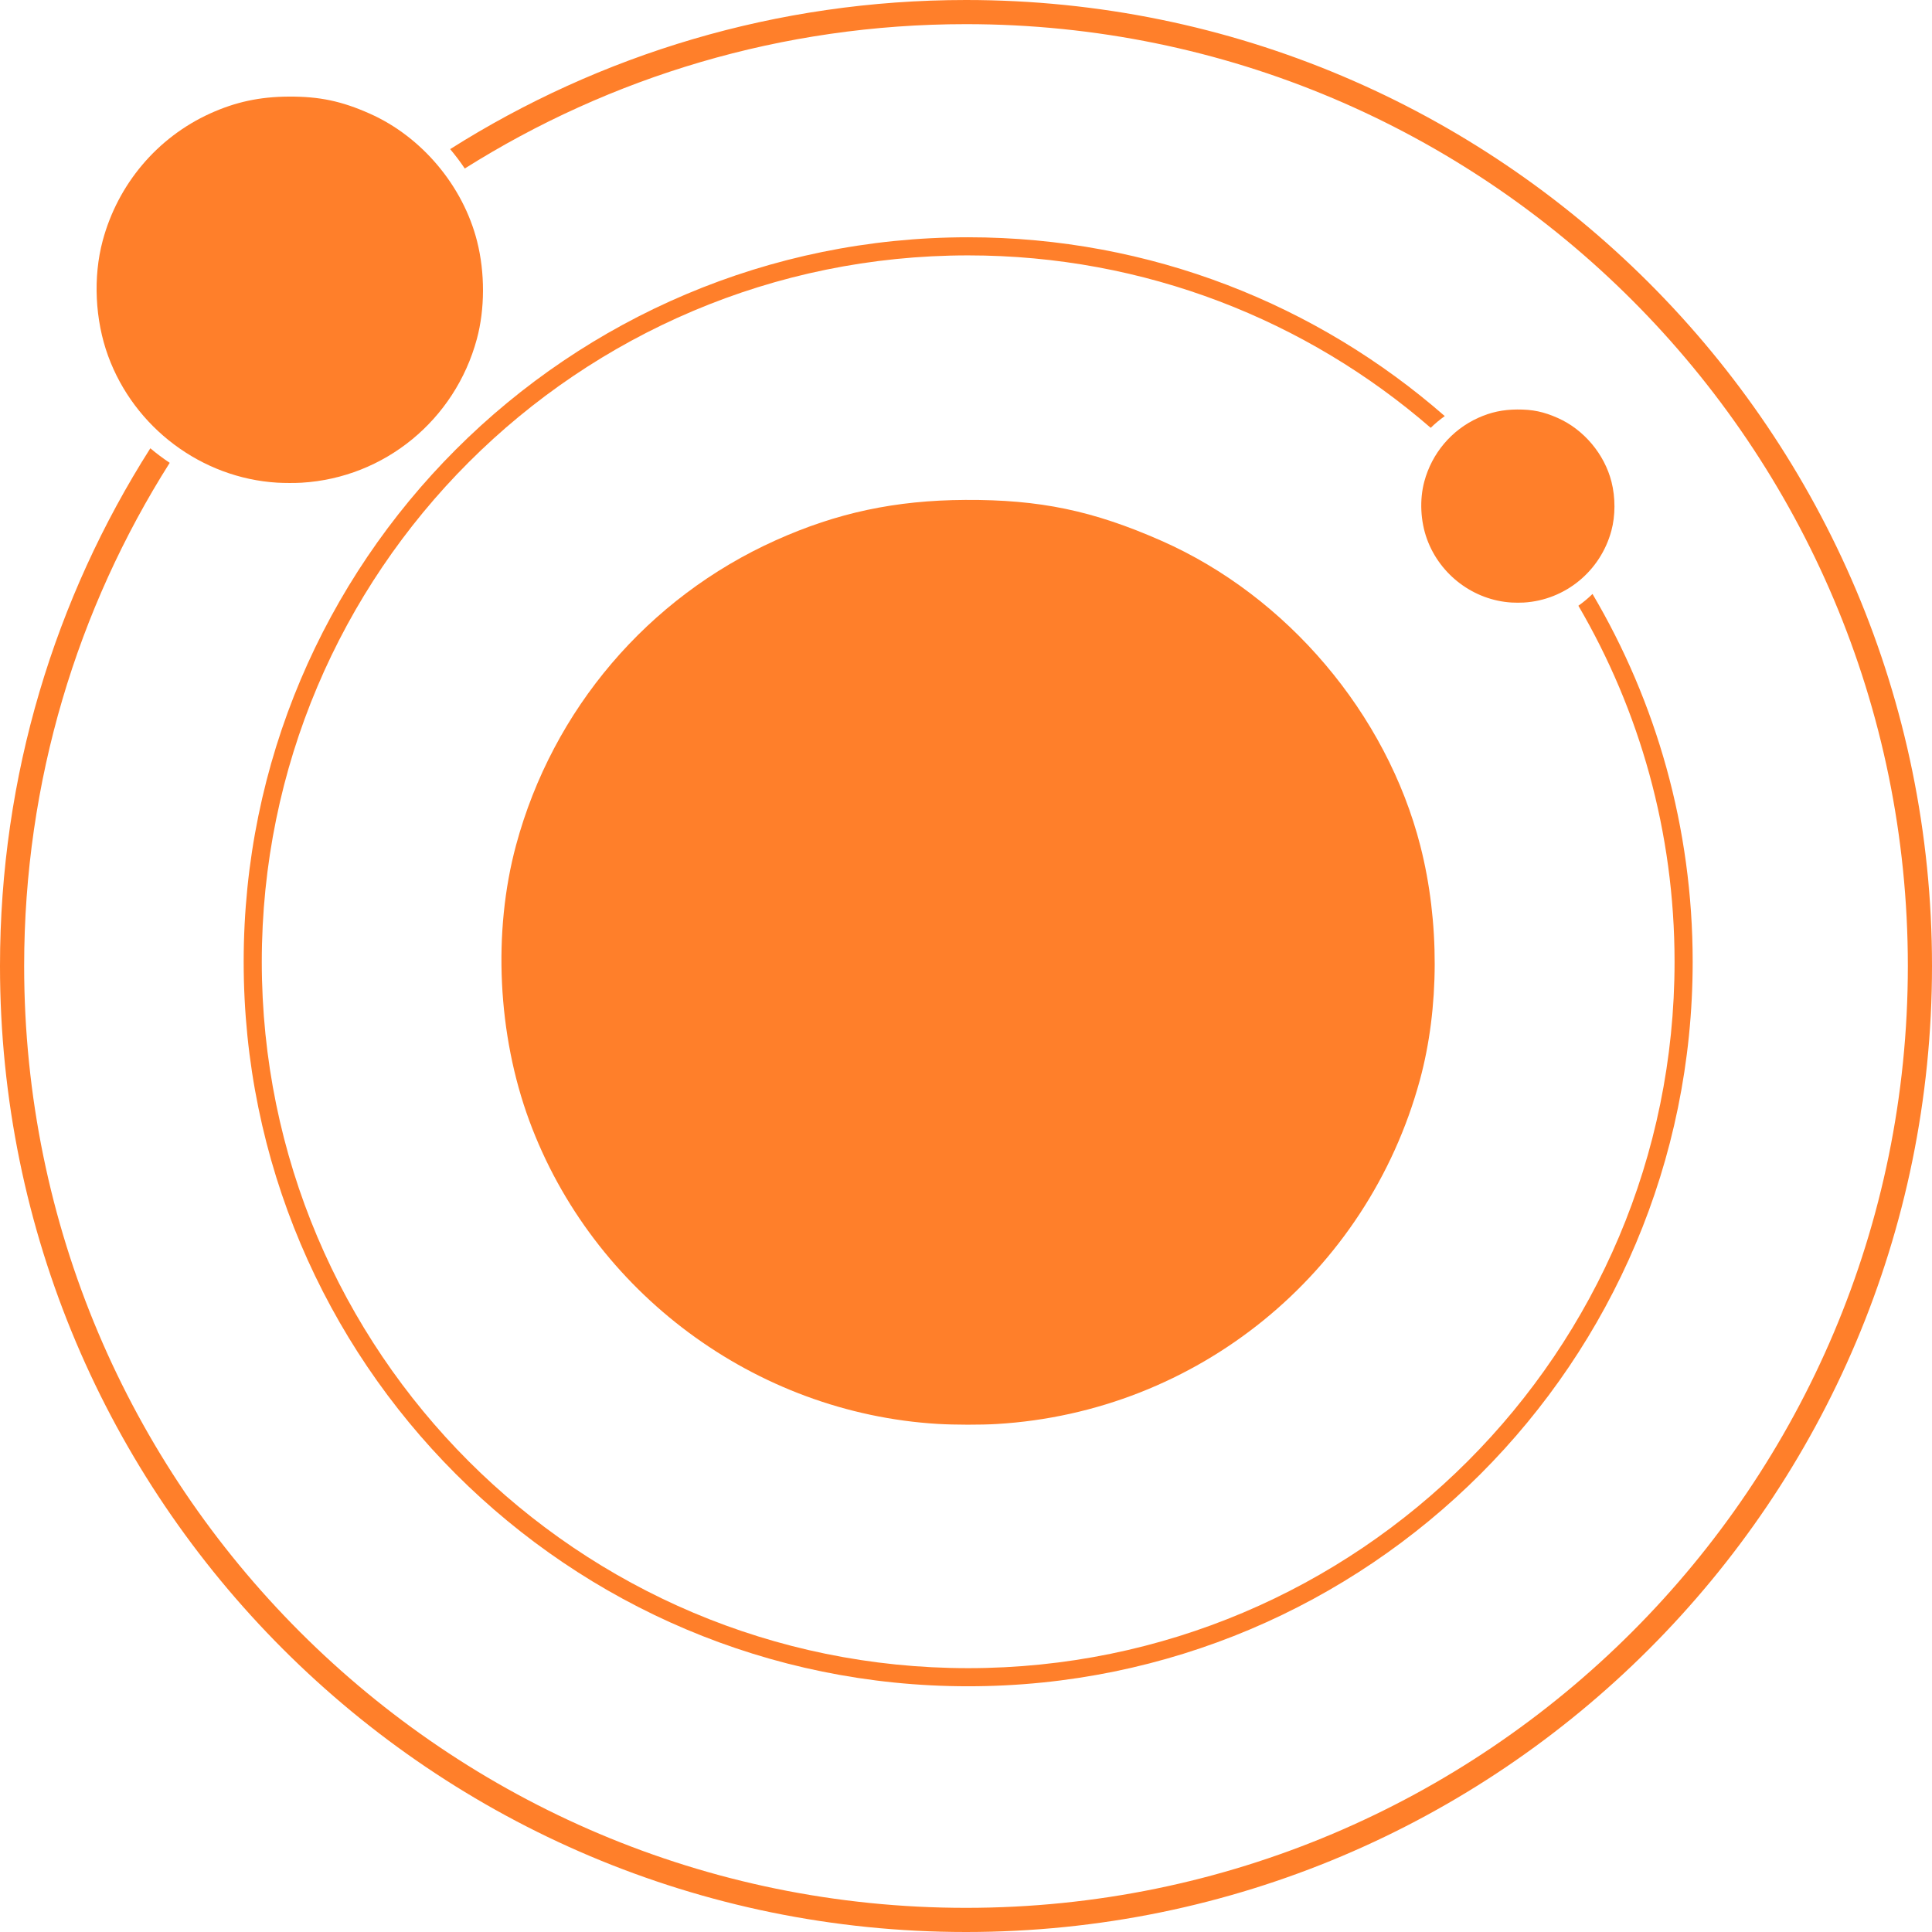 <?xml version="1.0" encoding="UTF-8" standalone="no"?>
<!-- Created with Inkscape (http://www.inkscape.org/) -->

<svg
   xmlns:dc="http://purl.org/dc/elements/1.1/"
   xmlns:cc="http://creativecommons.org/ns#"
   xmlns:rdf="http://www.w3.org/1999/02/22-rdf-syntax-ns#"
   xmlns:svg="http://www.w3.org/2000/svg"
   xmlns="http://www.w3.org/2000/svg"
   xmlns:sodipodi="http://sodipodi.sourceforge.net/DTD/sodipodi-0.dtd"
   xmlns:inkscape="http://www.inkscape.org/namespaces/inkscape"
   width="1000"
   height="1000"
   id="svg2"
   version="1.1"
   inkscape:version="0.48.4 r9939"
   sodipodi:docname="Mars Logo v7.svg"
   inkscape:export-filename="Z:\Clipboard\Mars Logo.png"
   inkscape:export-xdpi="299.97"
   inkscape:export-ydpi="299.97">
  <defs
     id="defs4" />
  <sodipodi:namedview
     id="base"
     pagecolor="#000000"
     bordercolor="#666666"
     borderopacity="1.0"
     inkscape:pageopacity="1"
     inkscape:pageshadow="2"
     inkscape:zoom="0.70710678"
     inkscape:cx="741.24214"
     inkscape:cy="438.52476"
     inkscape:document-units="px"
     inkscape:current-layer="layer1"
     showgrid="false"
     showborder="true"
     inkscape:showpageshadow="false"
     showguides="true"
     inkscape:guide-bbox="true"
     inkscape:window-width="1920"
     inkscape:window-height="1137"
     inkscape:window-x="-8"
     inkscape:window-y="-8"
     inkscape:window-maximized="1"
     borderlayer="false">
    <sodipodi:guide
       orientation="1,0"
       position="500,1025"
       id="guide3196" />
    <sodipodi:guide
       orientation="0,1"
       position="500,500"
       id="guide3198" />
  </sodipodi:namedview>
  <g
     inkscape:label="Außenring"
     inkscape:groupmode="layer"
     id="layer1"
     transform="translate(0,-52.362)"
     style="display:inline">
    <path
       style="fill:#ff7f2a"
       d="M 500 0 C 401.823 0 310.249 28.306 233 77.188 C 235.7 80.397 238.234 83.733 240.562 87.219 C 315.699 39.894 404.643 12.5 500 12.5 C 769.239 12.5 987.5 230.761 987.5 500 C 987.5 769.239 769.239 987.5 500 987.5 C 230.761 987.5 12.5 769.239 12.5 500 C 12.5 404.221 40.133 314.908 87.844 239.562 C 84.368 237.237 81.008 234.735 77.812 232.031 C 28.552 309.484 0 401.41 0 500 C 0 776.142 223.858 1000 500 1000 C 776.142 1000 1000 776.142 1000 500 C 1000 223.858 776.142 0 500 0 z "
       transform="translate(0,52.362)"
       id="path3029" />
    <path
       style="fill:#ff7f2a;display:inline"
       d="M 501.125 122.812 C 294.018 122.812 126.125 290.706 126.125 497.812 C 126.125 704.919 294.018 872.812 501.125 872.812 C 708.232 872.812 876.125 704.919 876.125 497.812 C 876.125 428.318 857.227 363.24 824.281 307.438 C 822.007 309.657 819.559 311.7 816.969 313.531 C 848.607 367.641 866.75 430.608 866.75 497.812 C 866.75 699.742 703.054 863.438 501.125 863.438 C 299.196 863.438 135.5 699.742 135.5 497.812 C 135.5 295.883 299.196 132.188 501.125 132.188 C 592.68 132.188 676.39 165.828 740.531 221.438 C 742.792 219.229 745.219 217.21 747.812 215.375 C 681.876 157.734 595.584 122.812 501.125 122.812 z "
       transform="translate(0,52.362)"
       id="path3029-0" />
    <path
       style="fill:#ff7f2a;stroke:none"
       d="M 485.456,789.382 C 390.822,783.732 306.737,721.329 273.954,632.417 257.543,587.907 254.993,534.717 267.116,489.79 c 18.939,-70.185 68.216,-128.032 134.407,-157.78 31.744,-14.267 61.89,-20.689 98.075,-20.892 38.562,-0.216 66.13,5.526 101.579,21.158 64.924,28.63 116.488,89.423 134.014,157.996 9.974,39.028 9.873,83.899 -0.272,121.141 -27.324,100.298 -115.39,171.865 -219.056,178.017 -8.167,0.485 -21.85,0.463 -30.406,-0.048 l 0,-2e-5 z"
       id="path3012"
       inkscape:connector-curvature="0" />
    <path
       style="fill:#ff7f2a;stroke:none;display:inline"
       d="m 143.534,302.196 c -39.181,-2.361 -73.995,-28.434 -87.568,-65.584 -6.795,-18.598 -7.851,-40.822 -2.831,-59.594 7.841,-29.325 28.244,-53.495 55.649,-65.925 13.143,-5.961 25.624,-8.644 40.606,-8.729 15.966,-0.09 27.38,2.309 42.057,8.84 26.88,11.962 48.23,37.363 55.486,66.015 4.13,16.307 4.088,35.055 -0.113,50.616 -11.313,41.907 -47.775,71.81 -90.696,74.38 -3.381,0.202 -9.046,0.194 -12.589,-0.02 l 0,-10e-6 z"
       id="path3012-9"
       inkscape:connector-curvature="0" />
    <path
       style="fill:#ff7f2a;stroke:none;display:inline"
       d="m 782.408,364.236 c -19.591,-1.18 -36.998,-14.217 -43.784,-32.792 -3.397,-9.299 -3.925,-20.411 -1.416,-29.797 3.921,-14.663 14.122,-26.748 27.824,-32.962 6.572,-2.981 12.812,-4.322 20.303,-4.365 7.983,-0.045 13.69,1.154 21.028,4.42 13.44,5.981 24.115,18.682 27.743,33.008 2.065,8.153 2.044,17.528 -0.056,25.308 -5.656,20.954 -23.888,35.905 -45.348,37.19 -1.691,0.101 -4.523,0.097 -6.294,-0.01 l 0,-10e-6 z"
       id="path3012-9-4"
       inkscape:connector-curvature="0" />
  </g>
  <g
     transform="translate(0,-52.362)"
     inkscape:groupmode="layer"
     id="g3914"
     inkscape:label="1. Ring"
     style="display:inline" />
  <g
     style="display:inline"
     inkscape:label="2. Ring"
     id="g3192"
     inkscape:groupmode="layer"
     transform="translate(0,-52.362)" />
  <g
     inkscape:groupmode="layer"
     id="layer3"
     inkscape:label="Text"
     transform="translate(0,-52.362)"
     style="display:none">
    <flowRoot
       transform="translate(114.863,-50.676)"
       xml:space="preserve"
       id="flowRoot3098"
       style="font-size:225px;font-style:normal;font-weight:normal;line-height:125%;letter-spacing:0px;word-spacing:0px;fill:#000000;fill-opacity:1;stroke:none;font-family:Roboto Light;-inkscape-font-specification:Roboto Light"><flowRegion
         id="flowRegion3100"><rect
           id="rect3102"
           width="621.875"
           height="265.625"
           x="106.25"
           y="482.05"
           style="font-size:225px;font-family:Roboto Light;-inkscape-font-specification:Roboto Light"
           ry="0" /></flowRegion><flowPara
         id="flowPara3104"
         style="font-size:225px;font-style:normal;font-variant:normal;font-weight:200;font-stretch:normal;fill:#ff7f2a;font-family:Roboto Th;-inkscape-font-specification:Roboto Th">MARS</flowPara></flowRoot>  </g>
</svg>

